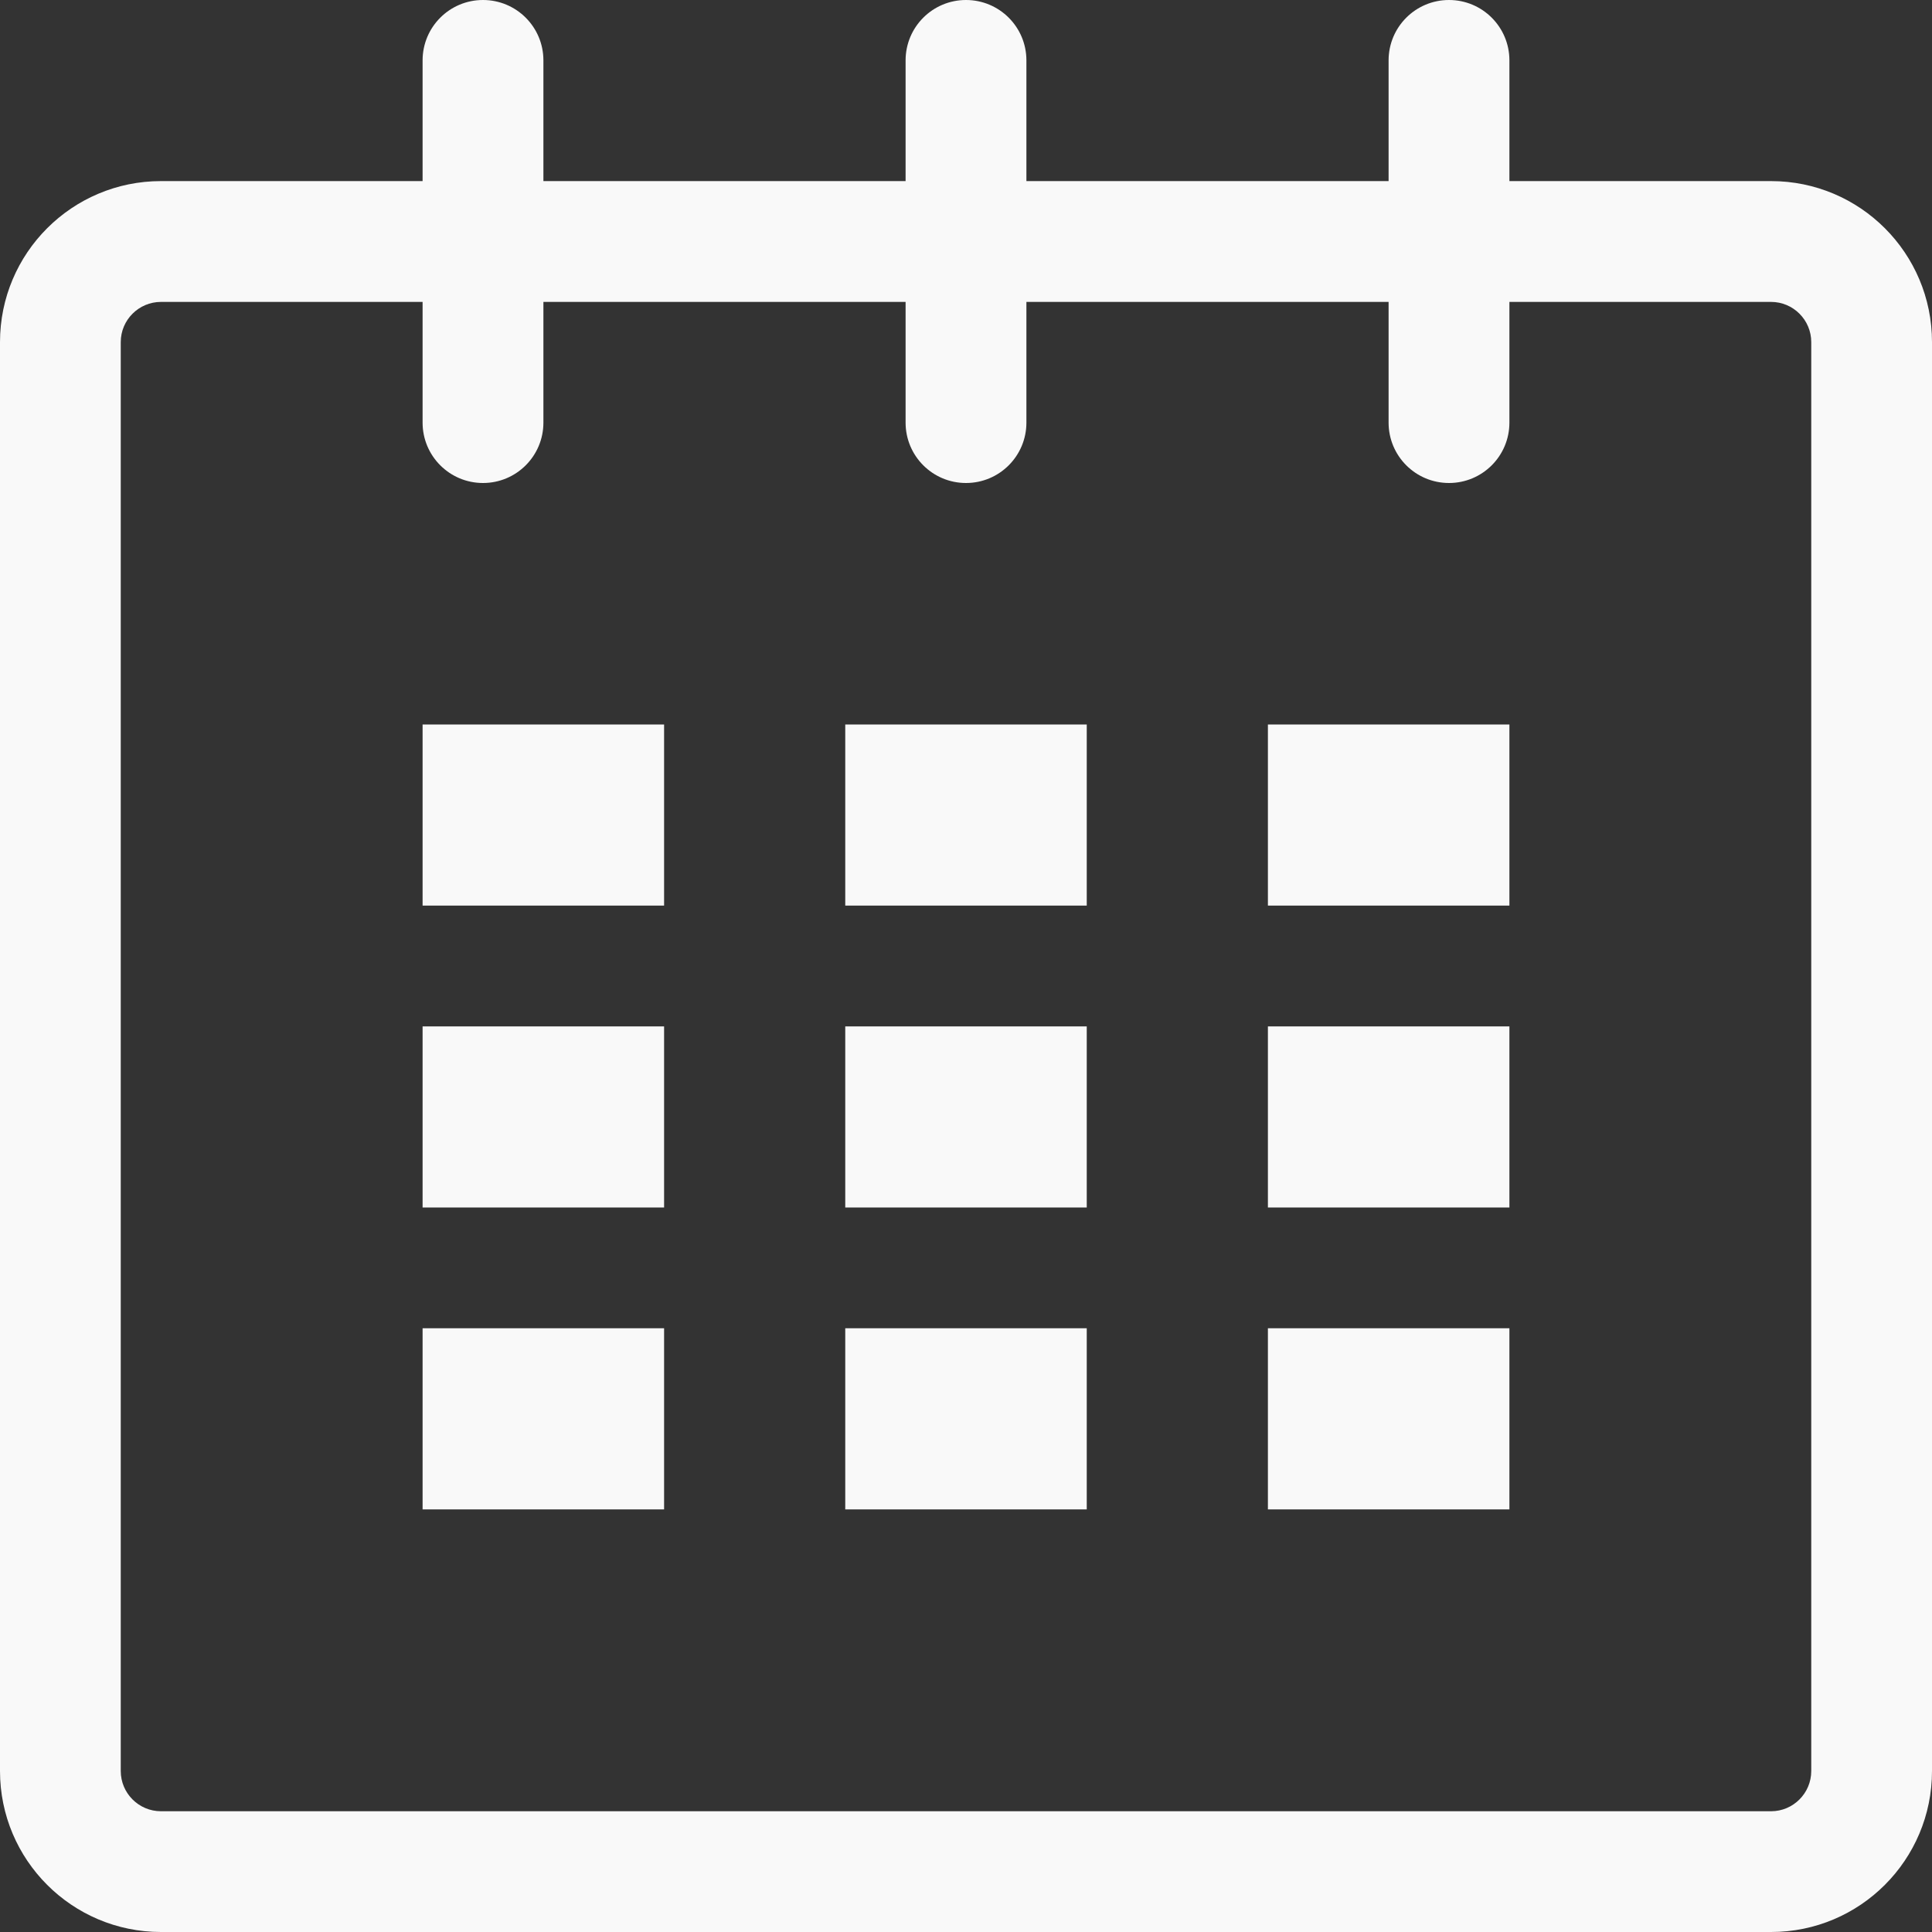 <svg width="30" height="30" viewBox="0 0 30 30" fill="none" xmlns="http://www.w3.org/2000/svg">
<rect x="0" y="0" width="30" height="30" fill="#333333" stroke="none"/>
<g clip-path="url(#clip0_149_572)">
<path d="M27.501 2.812H23.438V0.938C23.438 0.419 23.018 0 22.5 0C21.982 0 21.562 0.419 21.562 0.938V2.812H15.938V0.938C15.938 0.419 15.518 0 15 0C14.482 0 14.062 0.419 14.062 0.938V2.812H8.438V0.938C8.438 0.419 8.018 0 7.5 0C6.982 0 6.562 0.419 6.562 0.938V2.812H2.5C1.119 2.812 0 3.931 0 5.312V27.5C0 28.881 1.119 30 2.5 30H27.501C28.882 30 30 28.881 30 27.5V5.312C30 3.931 28.882 2.812 27.501 2.812ZM28.125 27.5C28.125 27.845 27.845 28.125 27.501 28.125H2.5C2.155 28.125 1.875 27.845 1.875 27.5V5.312C1.875 4.968 2.155 4.688 2.5 4.688H6.562V6.562C6.562 7.081 6.982 7.5 7.5 7.5C8.018 7.5 8.438 7.081 8.438 6.562V4.688H14.062V6.562C14.062 7.081 14.482 7.5 15 7.5C15.518 7.5 15.938 7.081 15.938 6.562V4.688H21.562V6.562C21.562 7.081 21.982 7.5 22.5 7.5C23.018 7.5 23.438 7.081 23.438 6.562V4.688H27.501C27.845 4.688 28.125 4.968 28.125 5.312V27.5Z" fill="#F9F9F9"/>
<path d="M10.312 11.25H6.562V14.062H10.312V11.25Z" fill="#F9F9F9"/>
<path d="M10.312 15.938H6.562V18.75H10.312V15.938Z" fill="#F9F9F9"/>
<path d="M10.312 20.625H6.562V23.438H10.312V20.625Z" fill="#F9F9F9"/>
<path d="M16.875 20.625H13.125V23.438H16.875V20.625Z" fill="#F9F9F9"/>
<path d="M16.875 15.938H13.125V18.75H16.875V15.938Z" fill="#F9F9F9"/>
<path d="M16.875 11.25H13.125V14.062H16.875V11.25Z" fill="#F9F9F9"/>
<path d="M23.438 20.625H19.688V23.438H23.438V20.625Z" fill="#F9F9F9"/>
<path d="M23.438 15.938H19.688V18.75H23.438V15.938Z" fill="#F9F9F9"/>
<path d="M23.438 11.25H19.688V14.062H23.438V11.25Z" fill="#F9F9F9"/>
</g>
<defs>
<clipPath id="clip0_149_572">
<rect width="30" height="30" fill="white"/>
</clipPath>
</defs>
</svg>
